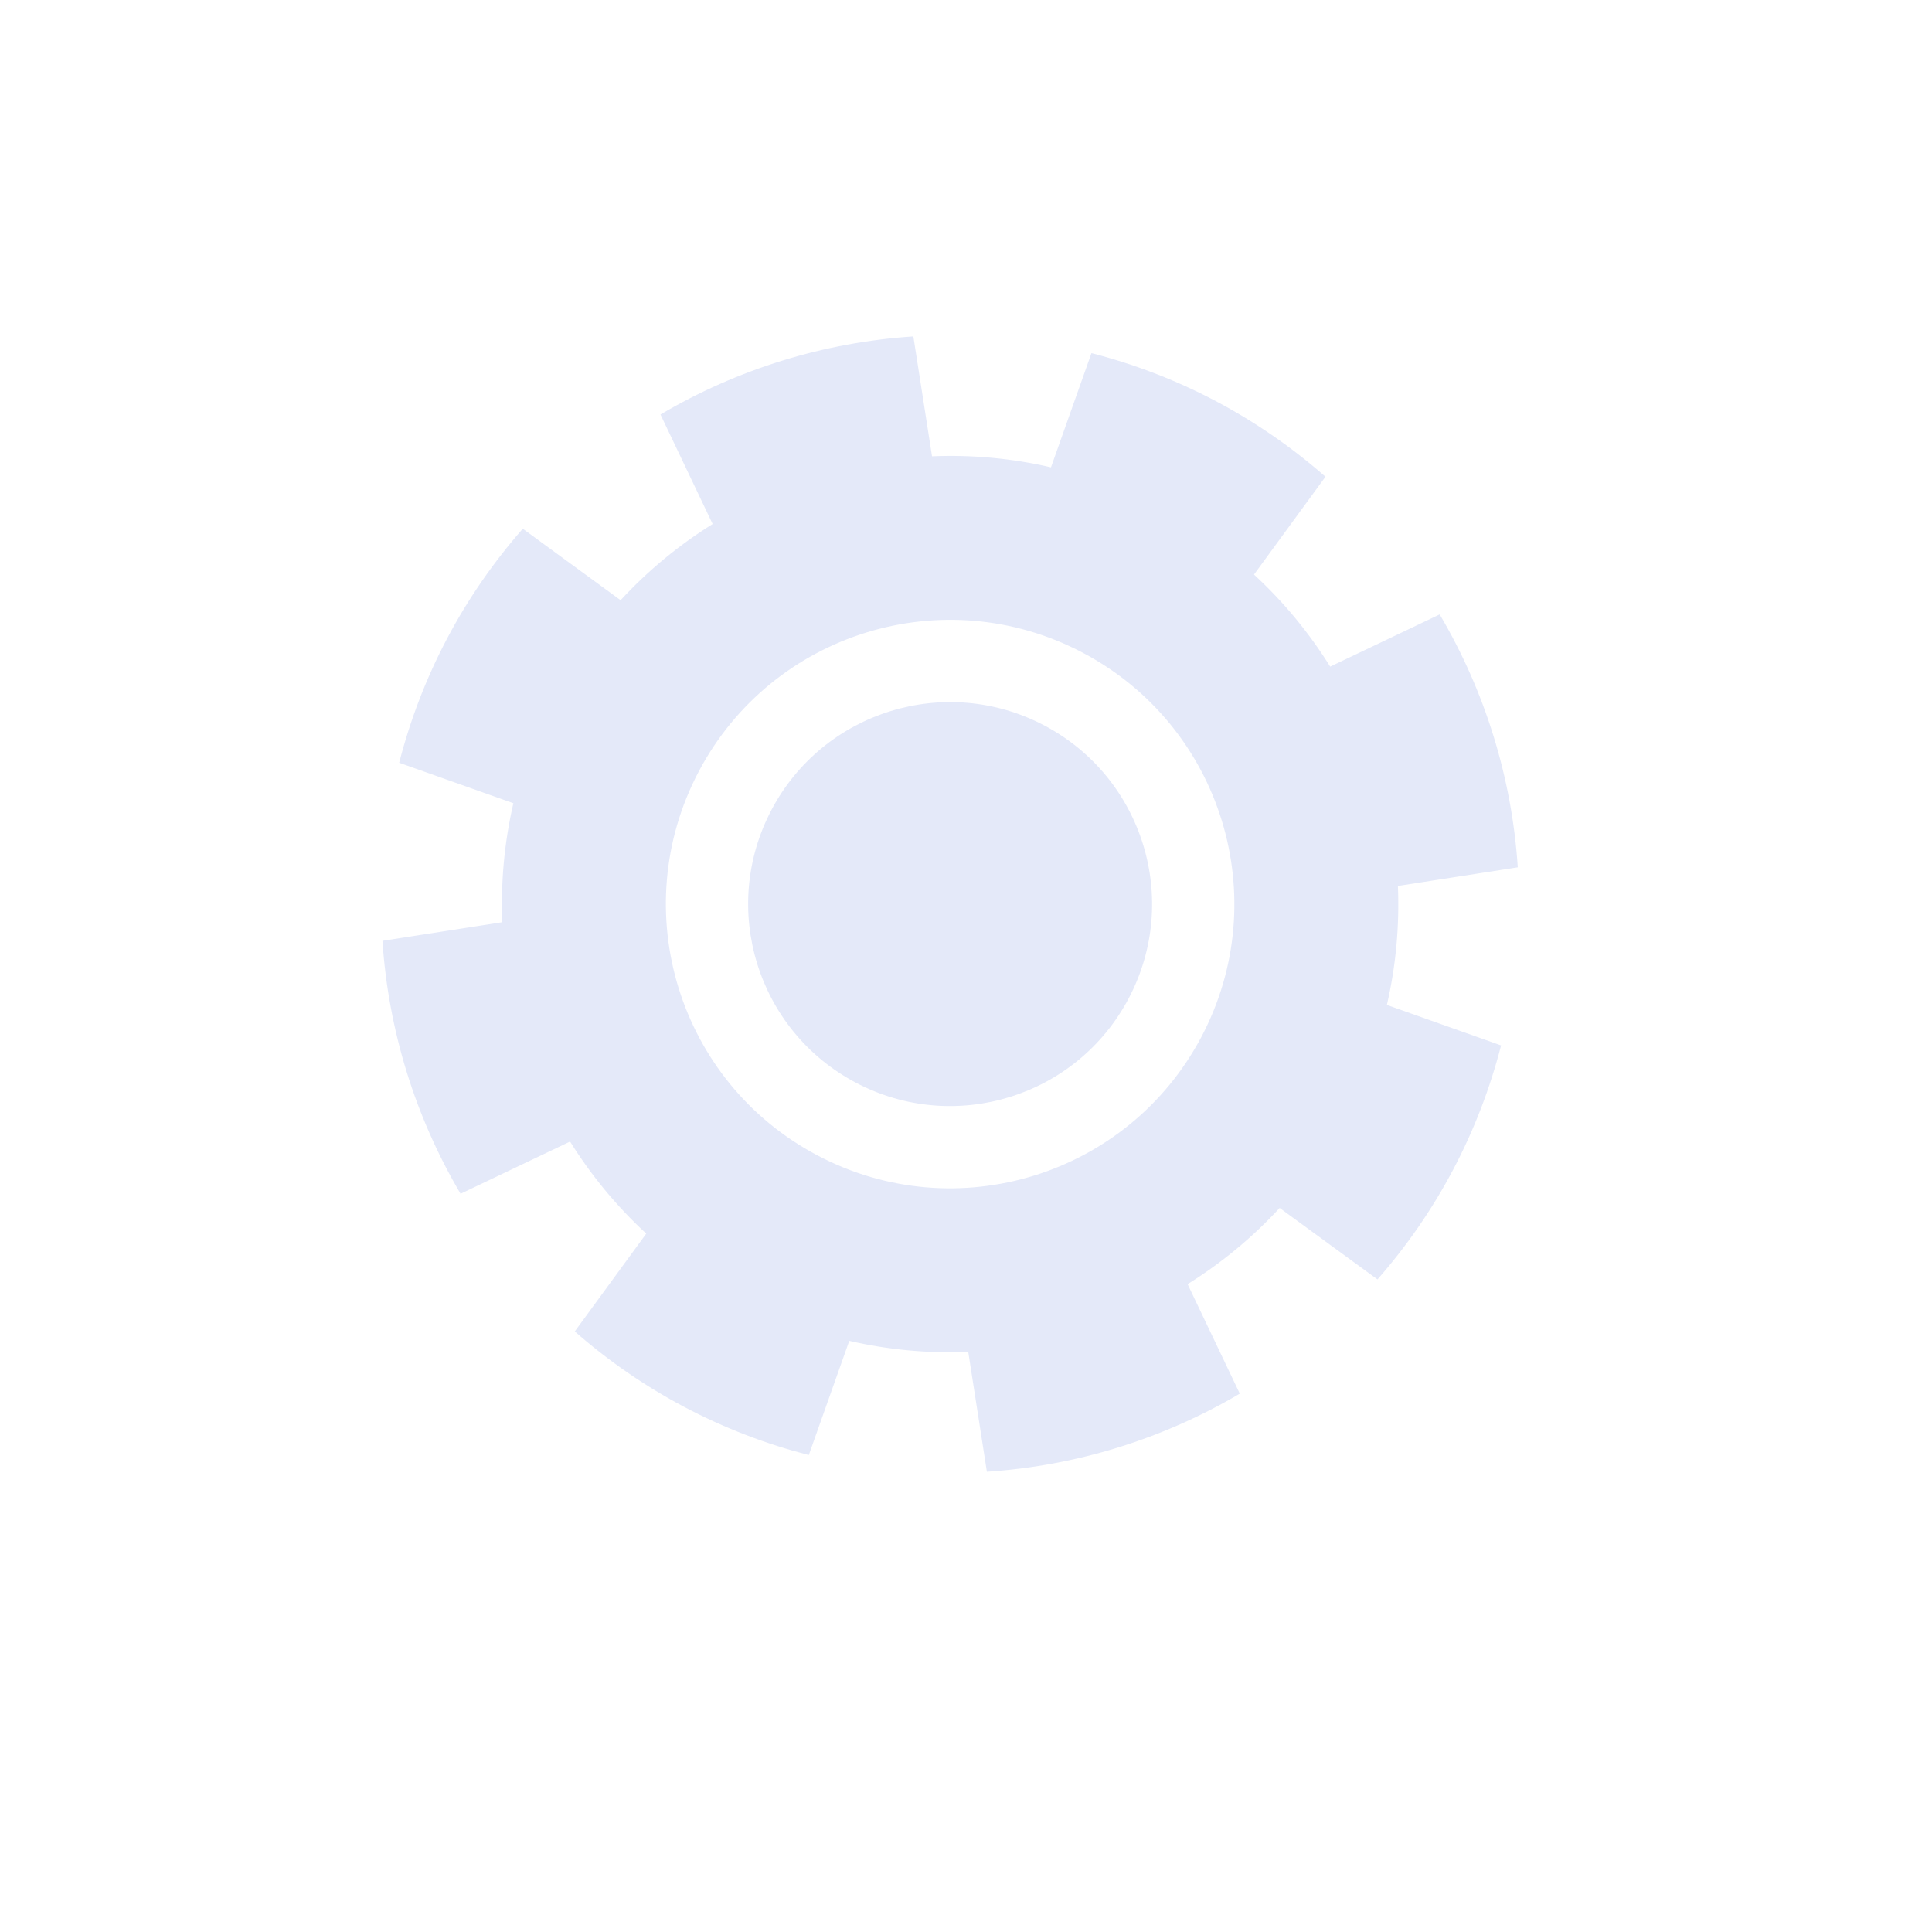 <?xml version="1.0" encoding="utf-8"?>
<!-- Generator: Adobe Illustrator 16.0.0, SVG Export Plug-In . SVG Version: 6.00 Build 0)  -->
<!DOCTYPE svg PUBLIC "-//W3C//DTD SVG 1.1//EN" "http://www.w3.org/Graphics/SVG/1.1/DTD/svg11.dtd">
<svg version="1.1" id="Calque_1" xmlns="http://www.w3.org/2000/svg" xmlns:xlink="http://www.w3.org/1999/xlink" x="0px" y="0px"
	 width="200px" height="200px" viewBox="0 0 200 200" enable-background="new 0 0 200 200" xml:space="preserve">
<path fill="#E4E9F9" d="M142.596,132.447c2.98-3.398,5.626-7.186,7.83-11.357c2.202-4.172,3.839-8.49,4.966-12.869l-11.822-4.191
	c0.945-4.084,1.311-8.224,1.142-12.316l12.408-1.93c-0.605-9.23-3.381-18.214-8.084-26.18l-11.336,5.402
	c-2.167-3.475-4.803-6.688-7.887-9.528l7.399-10.126c-3.397-2.981-7.185-5.626-11.355-7.83c-4.173-2.204-8.492-3.839-12.87-4.966
	l-4.191,11.822c-4.084-0.946-8.224-1.311-12.314-1.142l-1.932-12.409c-9.229,0.607-18.214,3.381-26.179,8.083l5.401,11.337
	c-3.475,2.167-6.688,4.803-9.528,7.886l-10.127-7.4c-2.979,3.399-5.625,7.185-7.829,11.357c-2.203,4.172-3.839,8.492-4.966,12.87
	l11.822,4.191c-0.945,4.084-1.313,8.224-1.143,12.316l-12.409,1.93c0.607,9.231,3.383,18.213,8.085,26.18l11.337-5.402
	c2.167,3.475,4.803,6.688,7.887,9.529l-7.401,10.127c3.399,2.979,7.187,5.625,11.357,7.828c4.173,2.203,8.491,3.84,12.87,4.967
	l4.189-11.822c4.085,0.945,8.226,1.311,12.316,1.141l1.93,12.41c9.23-0.607,18.215-3.381,26.181-8.084l-5.402-11.336
	c3.476-2.168,6.688-4.803,9.528-7.887L142.596,132.447z M84.617,119.604C70.25,112.016,64.754,94.218,72.342,79.85
	c7.589-14.367,25.388-19.863,39.755-12.275c14.366,7.588,19.862,25.386,12.274,39.755
	C116.783,121.695,98.984,127.191,84.617,119.604z M88.594,112.076c-10.209-5.393-14.114-18.04-8.724-28.249
	c5.392-10.209,18.039-14.114,28.248-8.722s14.114,18.039,8.722,28.247C111.449,113.561,98.803,117.467,88.594,112.076z"/>
</svg>
